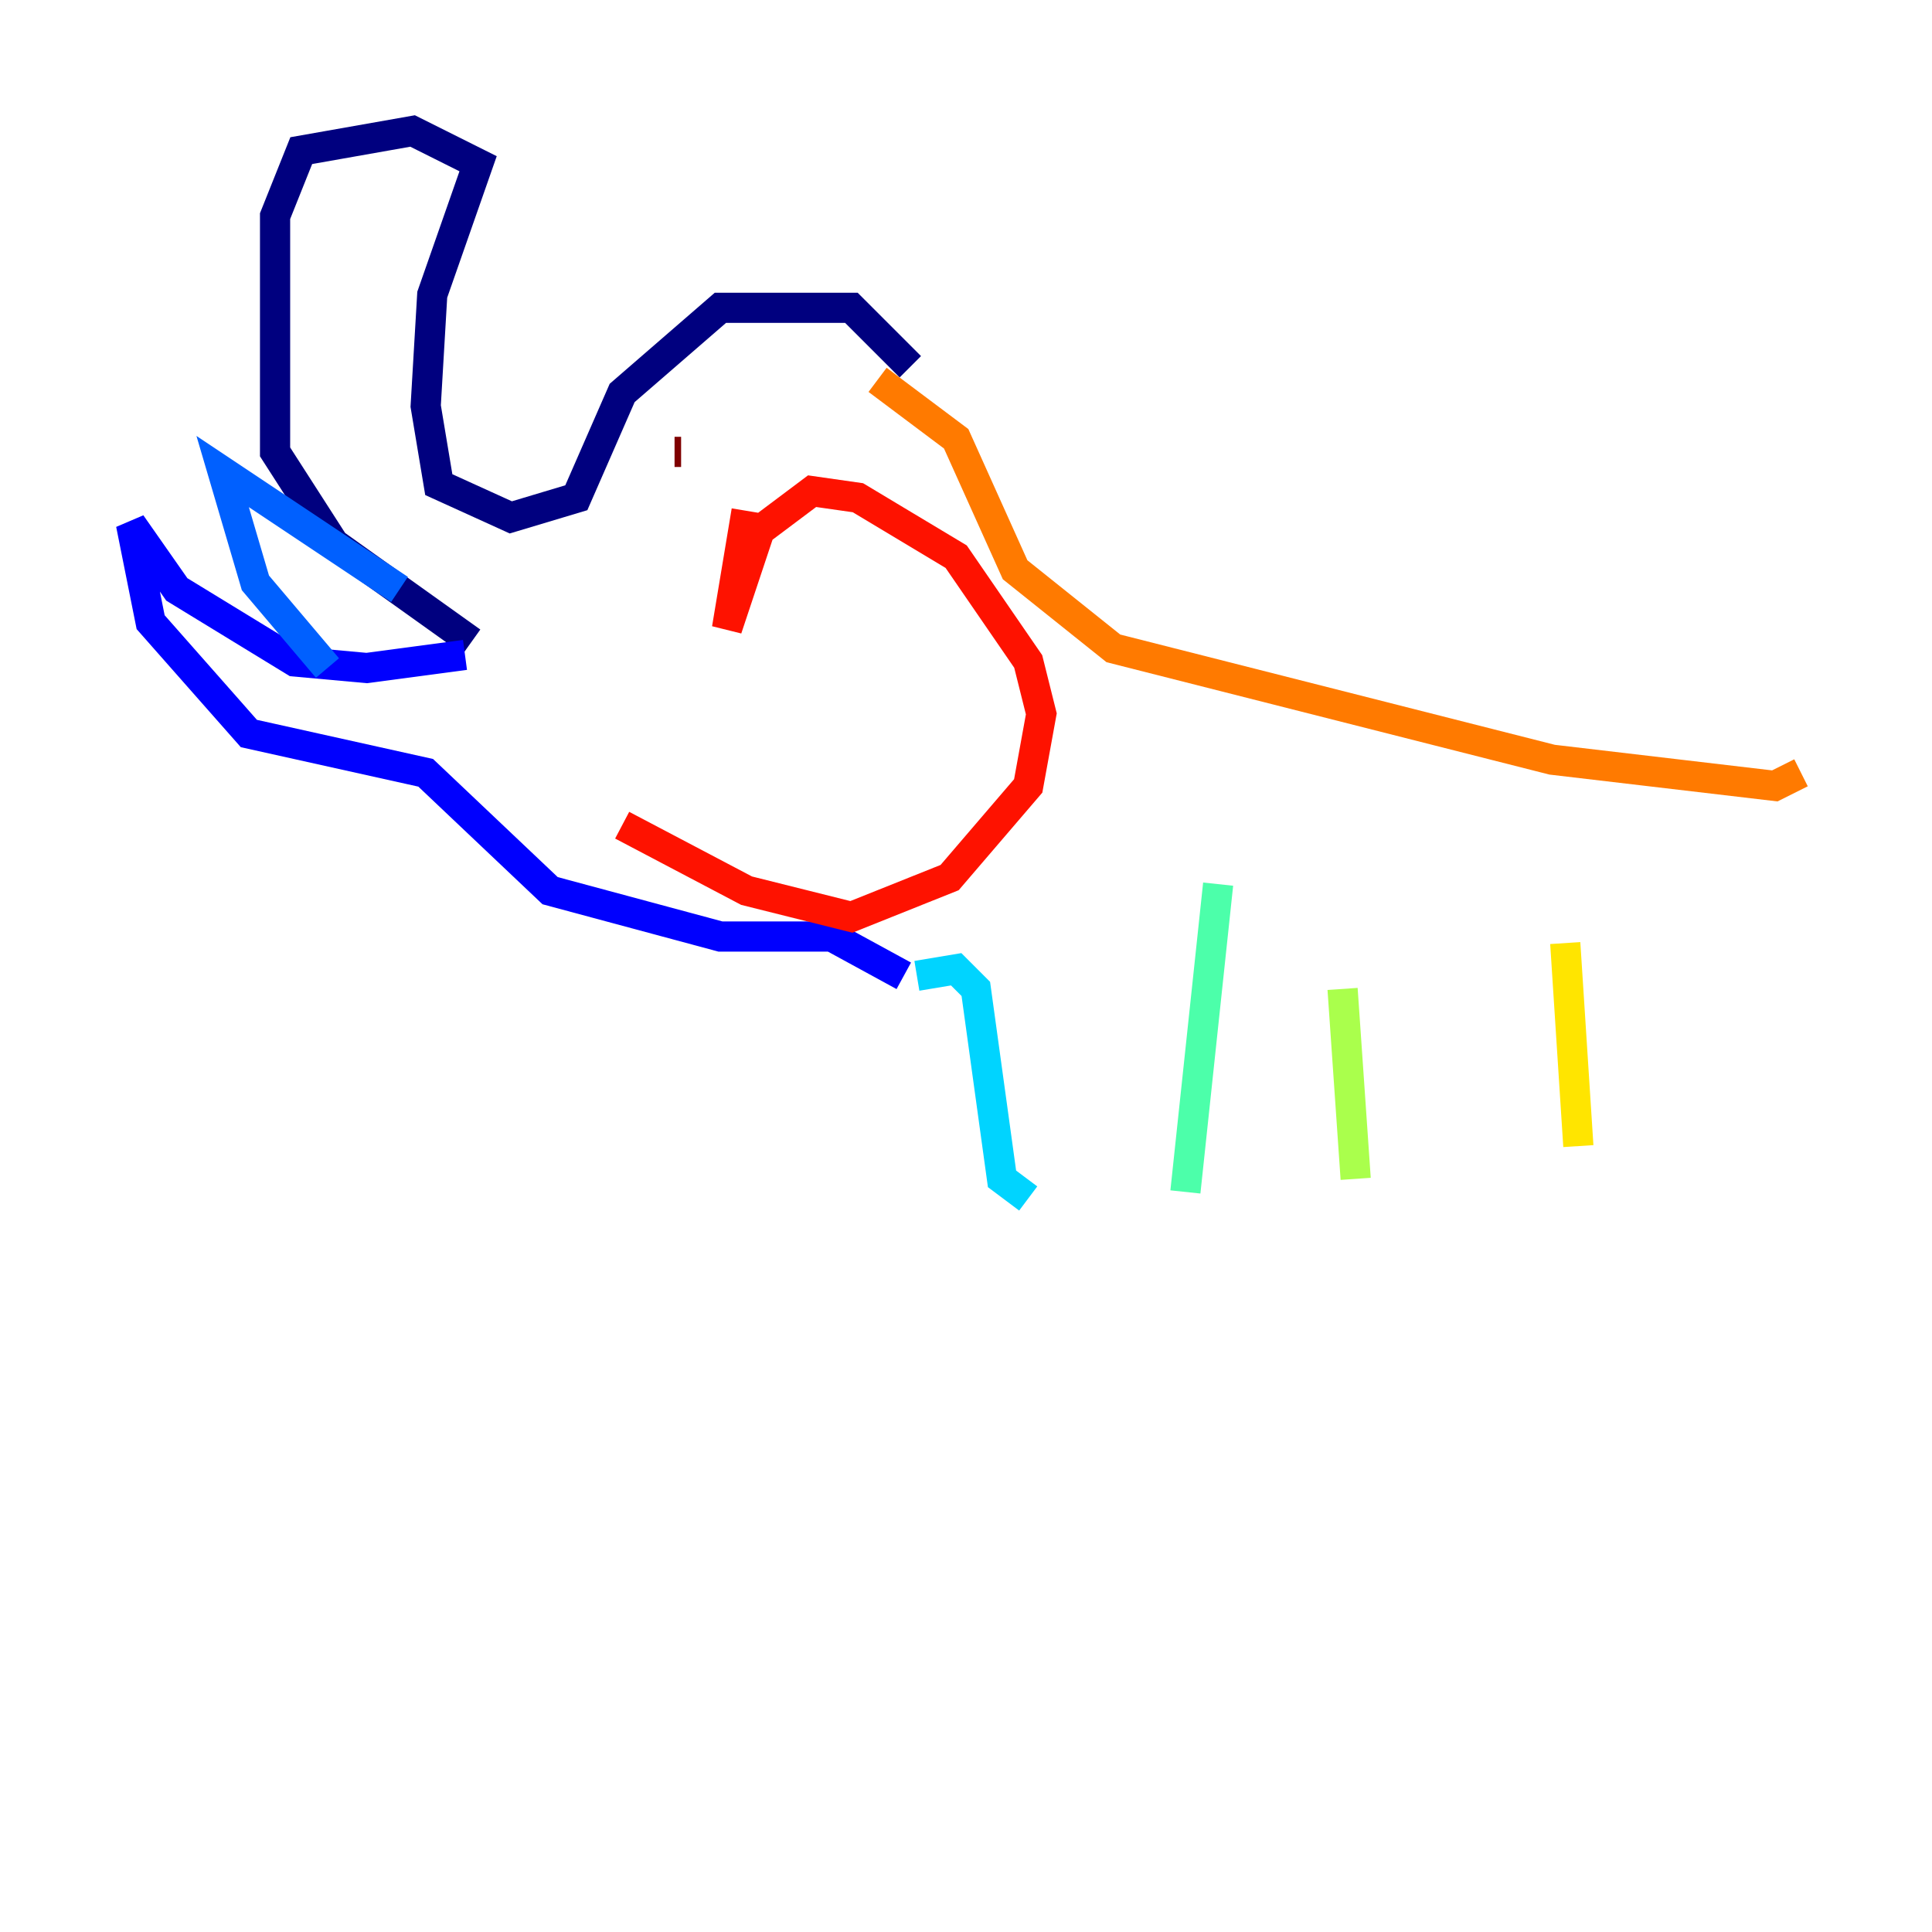 <?xml version="1.0" encoding="utf-8" ?>
<svg baseProfile="tiny" height="128" version="1.2" viewBox="0,0,128,128" width="128" xmlns="http://www.w3.org/2000/svg" xmlns:ev="http://www.w3.org/2001/xml-events" xmlns:xlink="http://www.w3.org/1999/xlink"><defs /><polyline fill="none" points="60.312,24.298 56.407,20.393 47.729,20.393 41.22,26.034 38.183,32.976 33.844,34.278 29.071,32.108 28.203,26.902 28.637,19.525 31.675,10.848 27.336,8.678 19.959,9.98 18.224,14.319 18.224,29.939 22.129,36.014 31.241,42.522" stroke="#00007f" stroke-width="2" /><polyline fill="none" points="30.807,43.39 24.298,44.258 19.525,43.824 11.715,39.051 8.678,34.712 9.98,41.22 16.488,48.597 28.203,51.2 36.447,59.01 47.729,62.047 55.105,62.047 59.878,64.651" stroke="#0000fe" stroke-width="2" /><polyline fill="none" points="21.695,44.258 16.922,38.617 14.752,31.241 26.468,39.051" stroke="#0060ff" stroke-width="2" /><polyline fill="none" points="60.746,64.651 63.349,64.217 64.651,65.519 66.386,78.102 68.122,79.403" stroke="#00d4ff" stroke-width="2" /><polyline fill="none" points="80.705,58.576 78.536,78.969" stroke="#4cffaa" stroke-width="2" /><polyline fill="none" points="88.949,65.519 89.817,78.102" stroke="#aaff4c" stroke-width="2" /><polyline fill="none" points="103.702,62.481 104.57,75.932" stroke="#ffe500" stroke-width="2" /><polyline fill="none" points="58.142,25.166 63.349,29.071 67.254,37.749 73.763,42.956 102.834,50.332 117.586,52.068 119.322,51.2" stroke="#ff7a00" stroke-width="2" /><polyline fill="none" points="49.464,33.844 48.163,41.654 50.332,35.146 53.803,32.542 56.841,32.976 63.349,36.881 68.122,43.824 68.99,47.295 68.122,52.068 62.915,58.142 56.407,60.746 49.464,59.01 41.22,54.671" stroke="#fe1200" stroke-width="2" /><polyline fill="none" points="45.125,29.939 44.691,29.939" stroke="#7f0000" stroke-width="2" /></svg>
